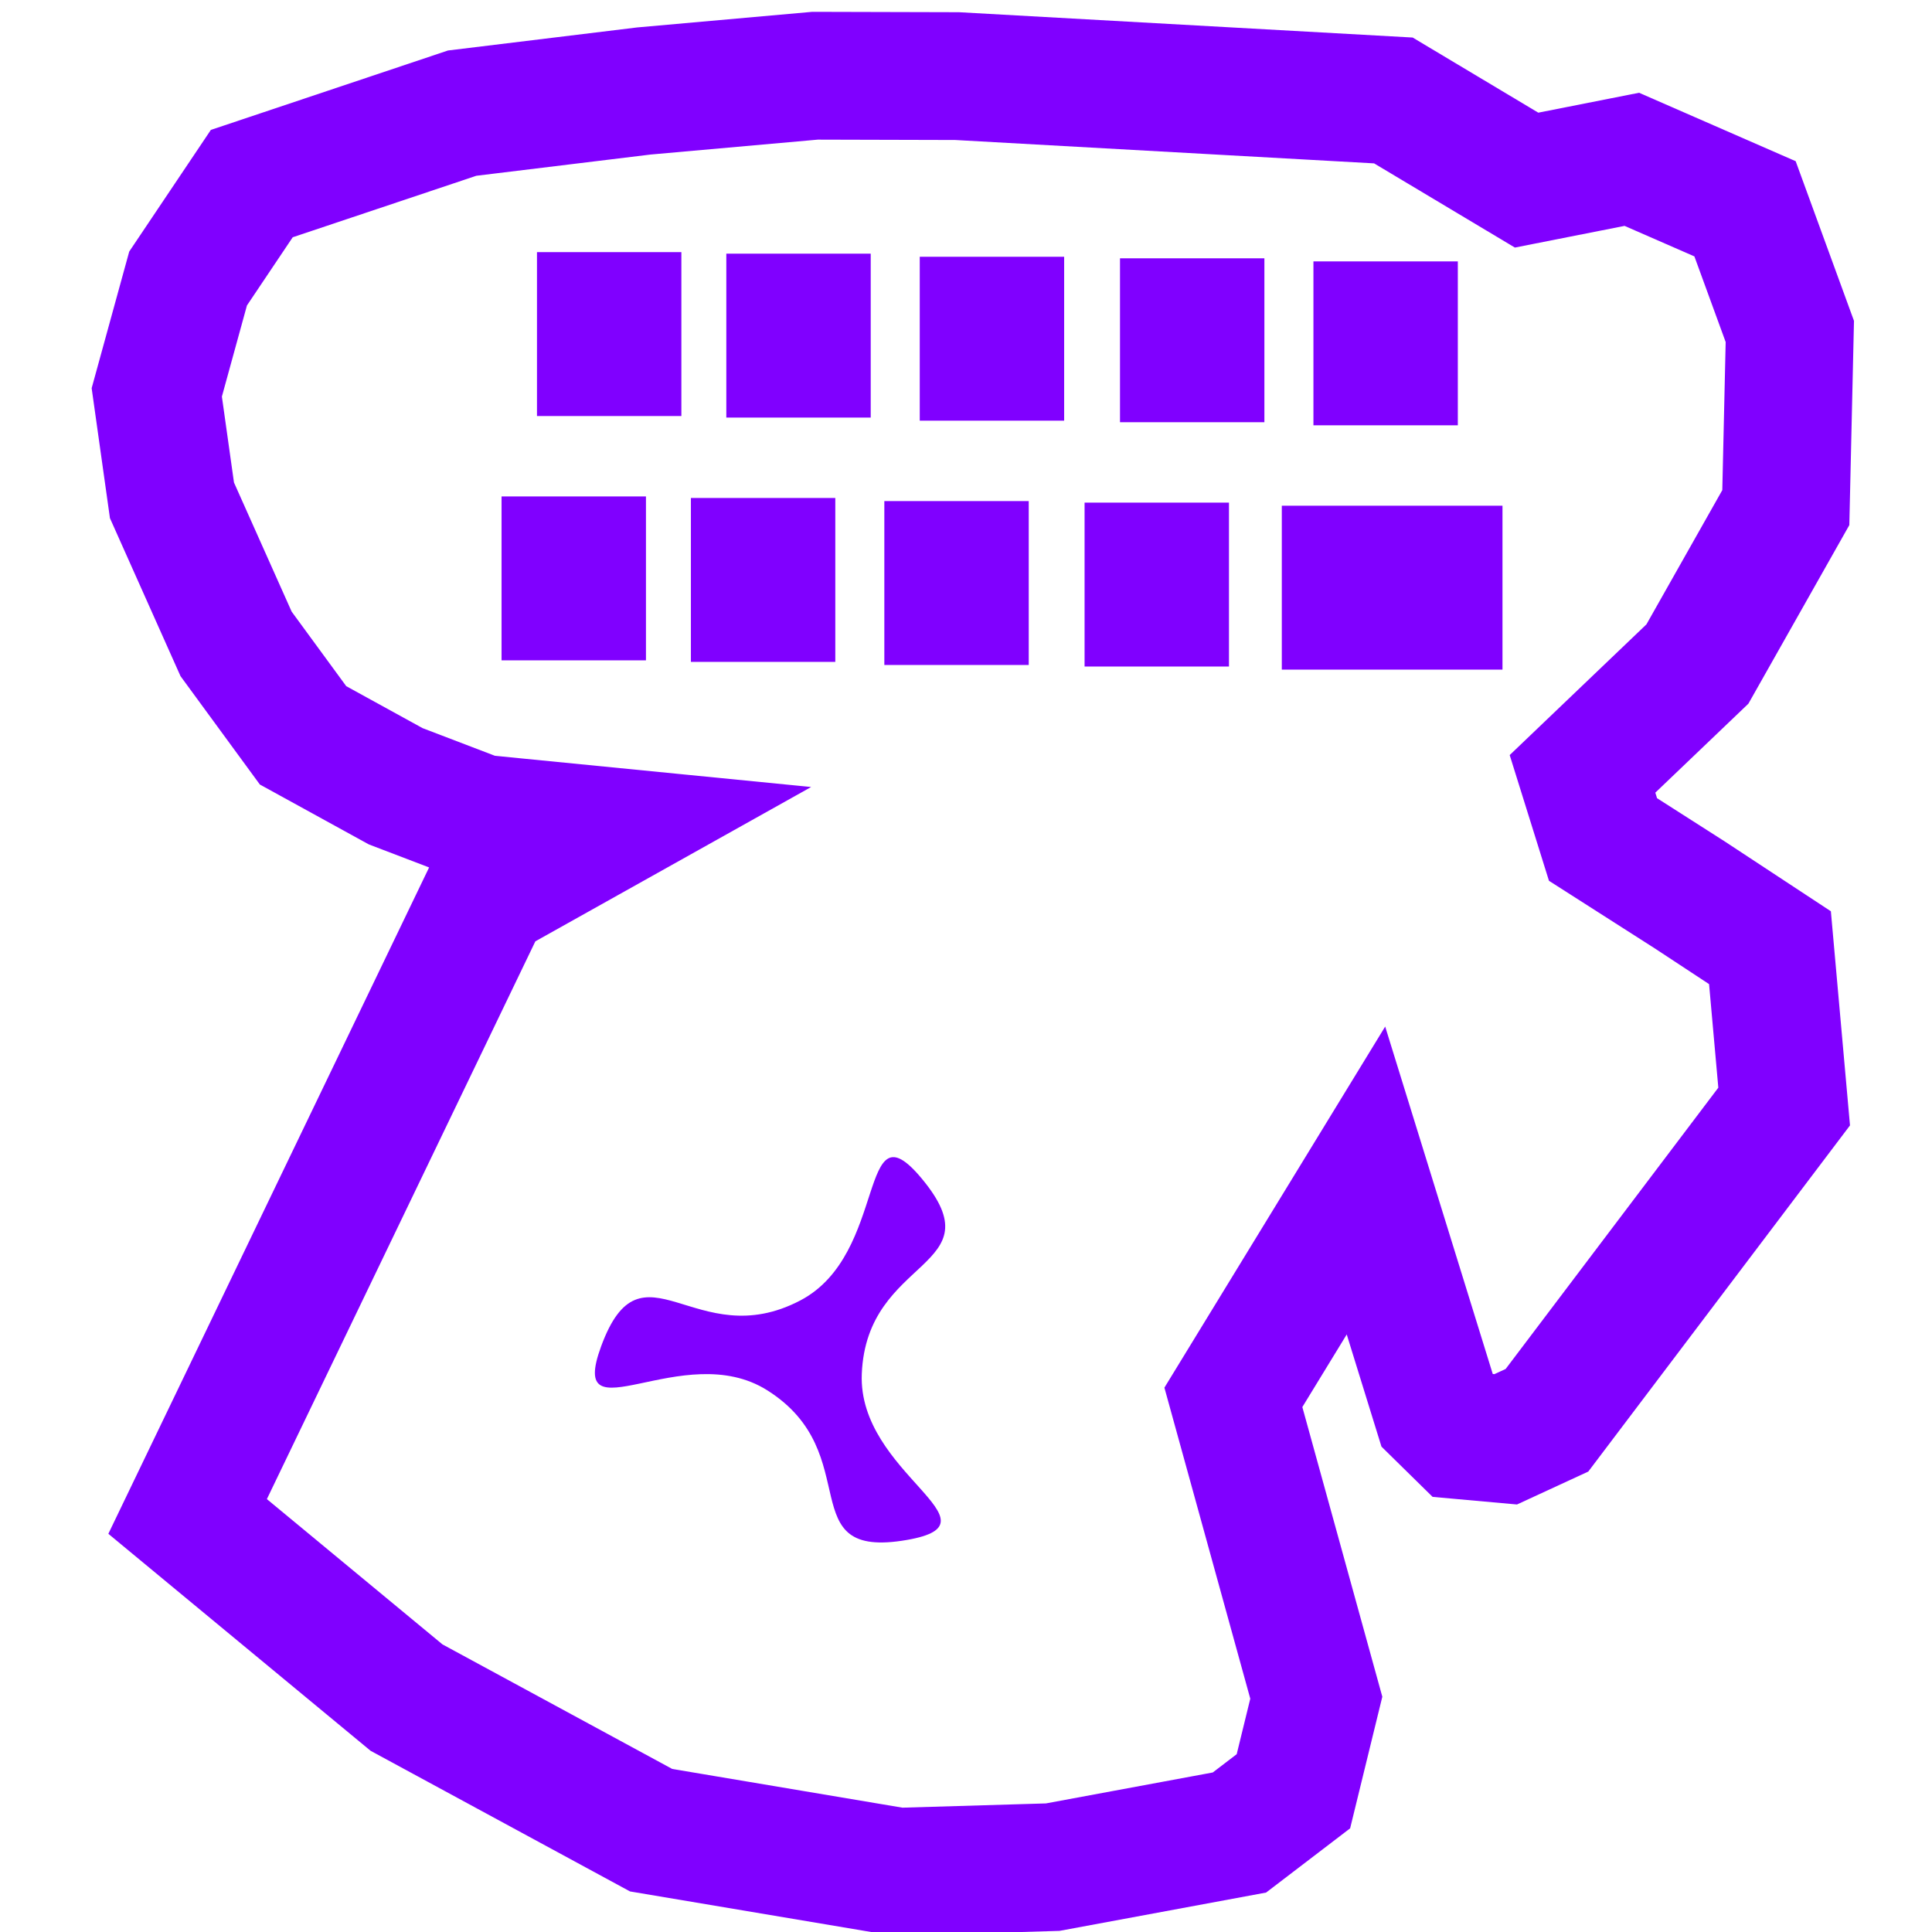 <?xml version="1.0" encoding="UTF-8" standalone="no"?>
<svg
   xmlns:osb="http://www.openswatchbook.org/uri/2009/osb"
   xmlns:dc="http://purl.org/dc/elements/1.1/"
   xmlns:cc="http://creativecommons.org/ns#"
   xmlns:rdf="http://www.w3.org/1999/02/22-rdf-syntax-ns#"
   xmlns:svg="http://www.w3.org/2000/svg"
   xmlns="http://www.w3.org/2000/svg"
   xmlns:sodipodi="http://sodipodi.sourceforge.net/DTD/sodipodi-0.dtd"
   xmlns:inkscape="http://www.inkscape.org/namespaces/inkscape"
   width="512mm"
   height="512mm"
   viewBox="0 0 512 512"
   version="1.1"
   id="svg849"
   inkscape:version="1.0.1 (3bc2e813f5, 2020-09-07)"
   sodipodi:docname="keypad.svg">
  <defs
     id="defs843">
    <linearGradient
       id="linearGradient1418"
       osb:paint="solid">
      <stop
         style="stop-color:#000000;stop-opacity:1;"
         offset="0"
         id="stop1416" />
    </linearGradient>
  </defs>
  <sodipodi:namedview
     id="base"
     pagecolor="#ffffff"
     bordercolor="#666666"
     borderopacity="1.0"
     inkscape:pageopacity="0.0"
     inkscape:pageshadow="2"
     inkscape:zoom="0.24332228"
     inkscape:cx="-136.28489"
     inkscape:cy="849.63881"
     inkscape:document-units="px"
     inkscape:current-layer="layer1"
     inkscape:document-rotation="0"
     showgrid="false"
     inkscape:window-width="1920"
     inkscape:window-height="988"
     inkscape:window-x="0"
     inkscape:window-y="25"
     inkscape:window-maximized="1" />
  <g
     inkscape:label="Layer 1"
     inkscape:groupmode="layer"
     id="layer1">
    <path
       style="fill:none;fill-opacity:1;stroke:#8000ff;stroke-width:33.867;stroke-linecap:butt;stroke-linejoin:miter;stroke-miterlimit:4;stroke-dasharray:none;stroke-opacity:1"
       d="m 128.939,237.296 -79.221,164.579 58.021,48.007 64.819,35.138 65.436,11.009 40.992,-1.218 49.476,-9.176 14.306,-10.932 6.064,-24.795 -21.975,-79.595 35.136,-57.467 19.023,61.441 6.189,6.08 11.823,1.066 10.934,-5.048 62.857,-83.14 -3.758,-42.096 -21.273,-13.997 -22.974,-14.677 -5.434,-17.392 30.452,-29.109 23.426,-41.448 1.066,-46.687 -11.872,-32.506 -30.004,-13.11 -27.884,5.51 -35.303,-21.111 -115.625,-6.453 -37.644,-0.099 -45.384,4.046 -48.133,5.866 -55.749,18.671 -16.881,25.156 -8.299,30.174 4.025,28.608 16.994,38.044 17.746,24.237 24.565,13.502 22.372,8.548 32.389,3.197 z"
       id="path6899" />
    <rect
       style="opacity:1;fill:#8000ff;fill-opacity:1;stroke:none;stroke-width:11.409;stroke-miterlimit:4;stroke-dasharray:none;stroke-opacity:1"
       id="rect896"
       width="38.266"
       height="43.437"
       x="142.305"
       y="66.816" />
    <rect
       style="opacity:1;fill:#8000ff;fill-opacity:1;stroke:none;stroke-width:11.409;stroke-miterlimit:4;stroke-dasharray:none;stroke-opacity:1"
       id="rect896-7"
       width="38.266"
       height="43.437"
       x="192.483"
       y="67.225" />
    <rect
       style="opacity:1;fill:#8000ff;fill-opacity:1;stroke:none;stroke-width:11.409;stroke-miterlimit:4;stroke-dasharray:none;stroke-opacity:1"
       id="rect896-76"
       width="38.266"
       height="43.437"
       x="243.745"
       y="68.045" />
    <rect
       style="opacity:1;fill:#8000ff;fill-opacity:1;stroke:none;stroke-width:11.409;stroke-miterlimit:4;stroke-dasharray:none;stroke-opacity:1"
       id="rect896-7-4"
       width="38.266"
       height="43.437"
       x="296.811"
       y="68.455" />
    <rect
       style="opacity:1;fill:#8000ff;fill-opacity:1;stroke:none;stroke-width:11.409;stroke-miterlimit:4;stroke-dasharray:none;stroke-opacity:1"
       id="rect896-76-3"
       width="38.266"
       height="43.437"
       x="348.073"
       y="69.274" />
    <rect
       style="opacity:1;fill:#8000ff;fill-opacity:1;stroke:none;stroke-width:11.409;stroke-miterlimit:4;stroke-dasharray:none;stroke-opacity:1"
       id="rect896-0"
       width="38.266"
       height="43.437"
       x="132.919"
       y="131.561" />
    <rect
       style="opacity:1;fill:#8000ff;fill-opacity:1;stroke:none;stroke-width:11.409;stroke-miterlimit:4;stroke-dasharray:none;stroke-opacity:1"
       id="rect896-7-3"
       width="38.266"
       height="43.437"
       x="183.097"
       y="131.971" />
    <rect
       style="opacity:1;fill:#8000ff;fill-opacity:1;stroke:none;stroke-width:11.409;stroke-miterlimit:4;stroke-dasharray:none;stroke-opacity:1"
       id="rect896-76-0"
       width="38.266"
       height="43.437"
       x="234.359"
       y="132.791" />
    <rect
       style="opacity:1;fill:#8000ff;fill-opacity:1;stroke:none;stroke-width:11.409;stroke-miterlimit:4;stroke-dasharray:none;stroke-opacity:1"
       id="rect896-7-4-9"
       width="38.266"
       height="43.437"
       x="287.425"
       y="133.2" />
    <rect
       style="opacity:1;fill:#8000ff;fill-opacity:1;stroke:none;stroke-width:11.409;stroke-miterlimit:4;stroke-dasharray:none;stroke-opacity:1"
       id="rect896-76-3-2"
       width="58.481"
       height="43.437"
       x="339.692"
       y="134.02" />
    <path
       id="path2297"
       style="opacity:1;fill:#8000ff;stroke-width:13.757;stroke-miterlimit:4;stroke-dasharray:none;paint-order:stroke fill markers;fill-opacity:1"
       inkscape:transform-center-x="41.617963"
       inkscape:transform-center-y="-22.481925"
       d="m 244.216,312.267 c 20.149,24.141 -14.567,20.429 -15.834,51.848 -1.066,26.418 38.015,39.462 11.965,43.985 -30.981,5.379 -10.408,-22.83 -36.984,-39.637 -22.346,-14.132 -53.183,13.191 -44.074,-11.631 10.833,-29.52 24.975,2.401 52.819,-12.211 23.412,-12.286 15.168,-52.653 32.11,-32.354 z"
       inkscape:connector-curvature="0" />
  </g>
</svg>
